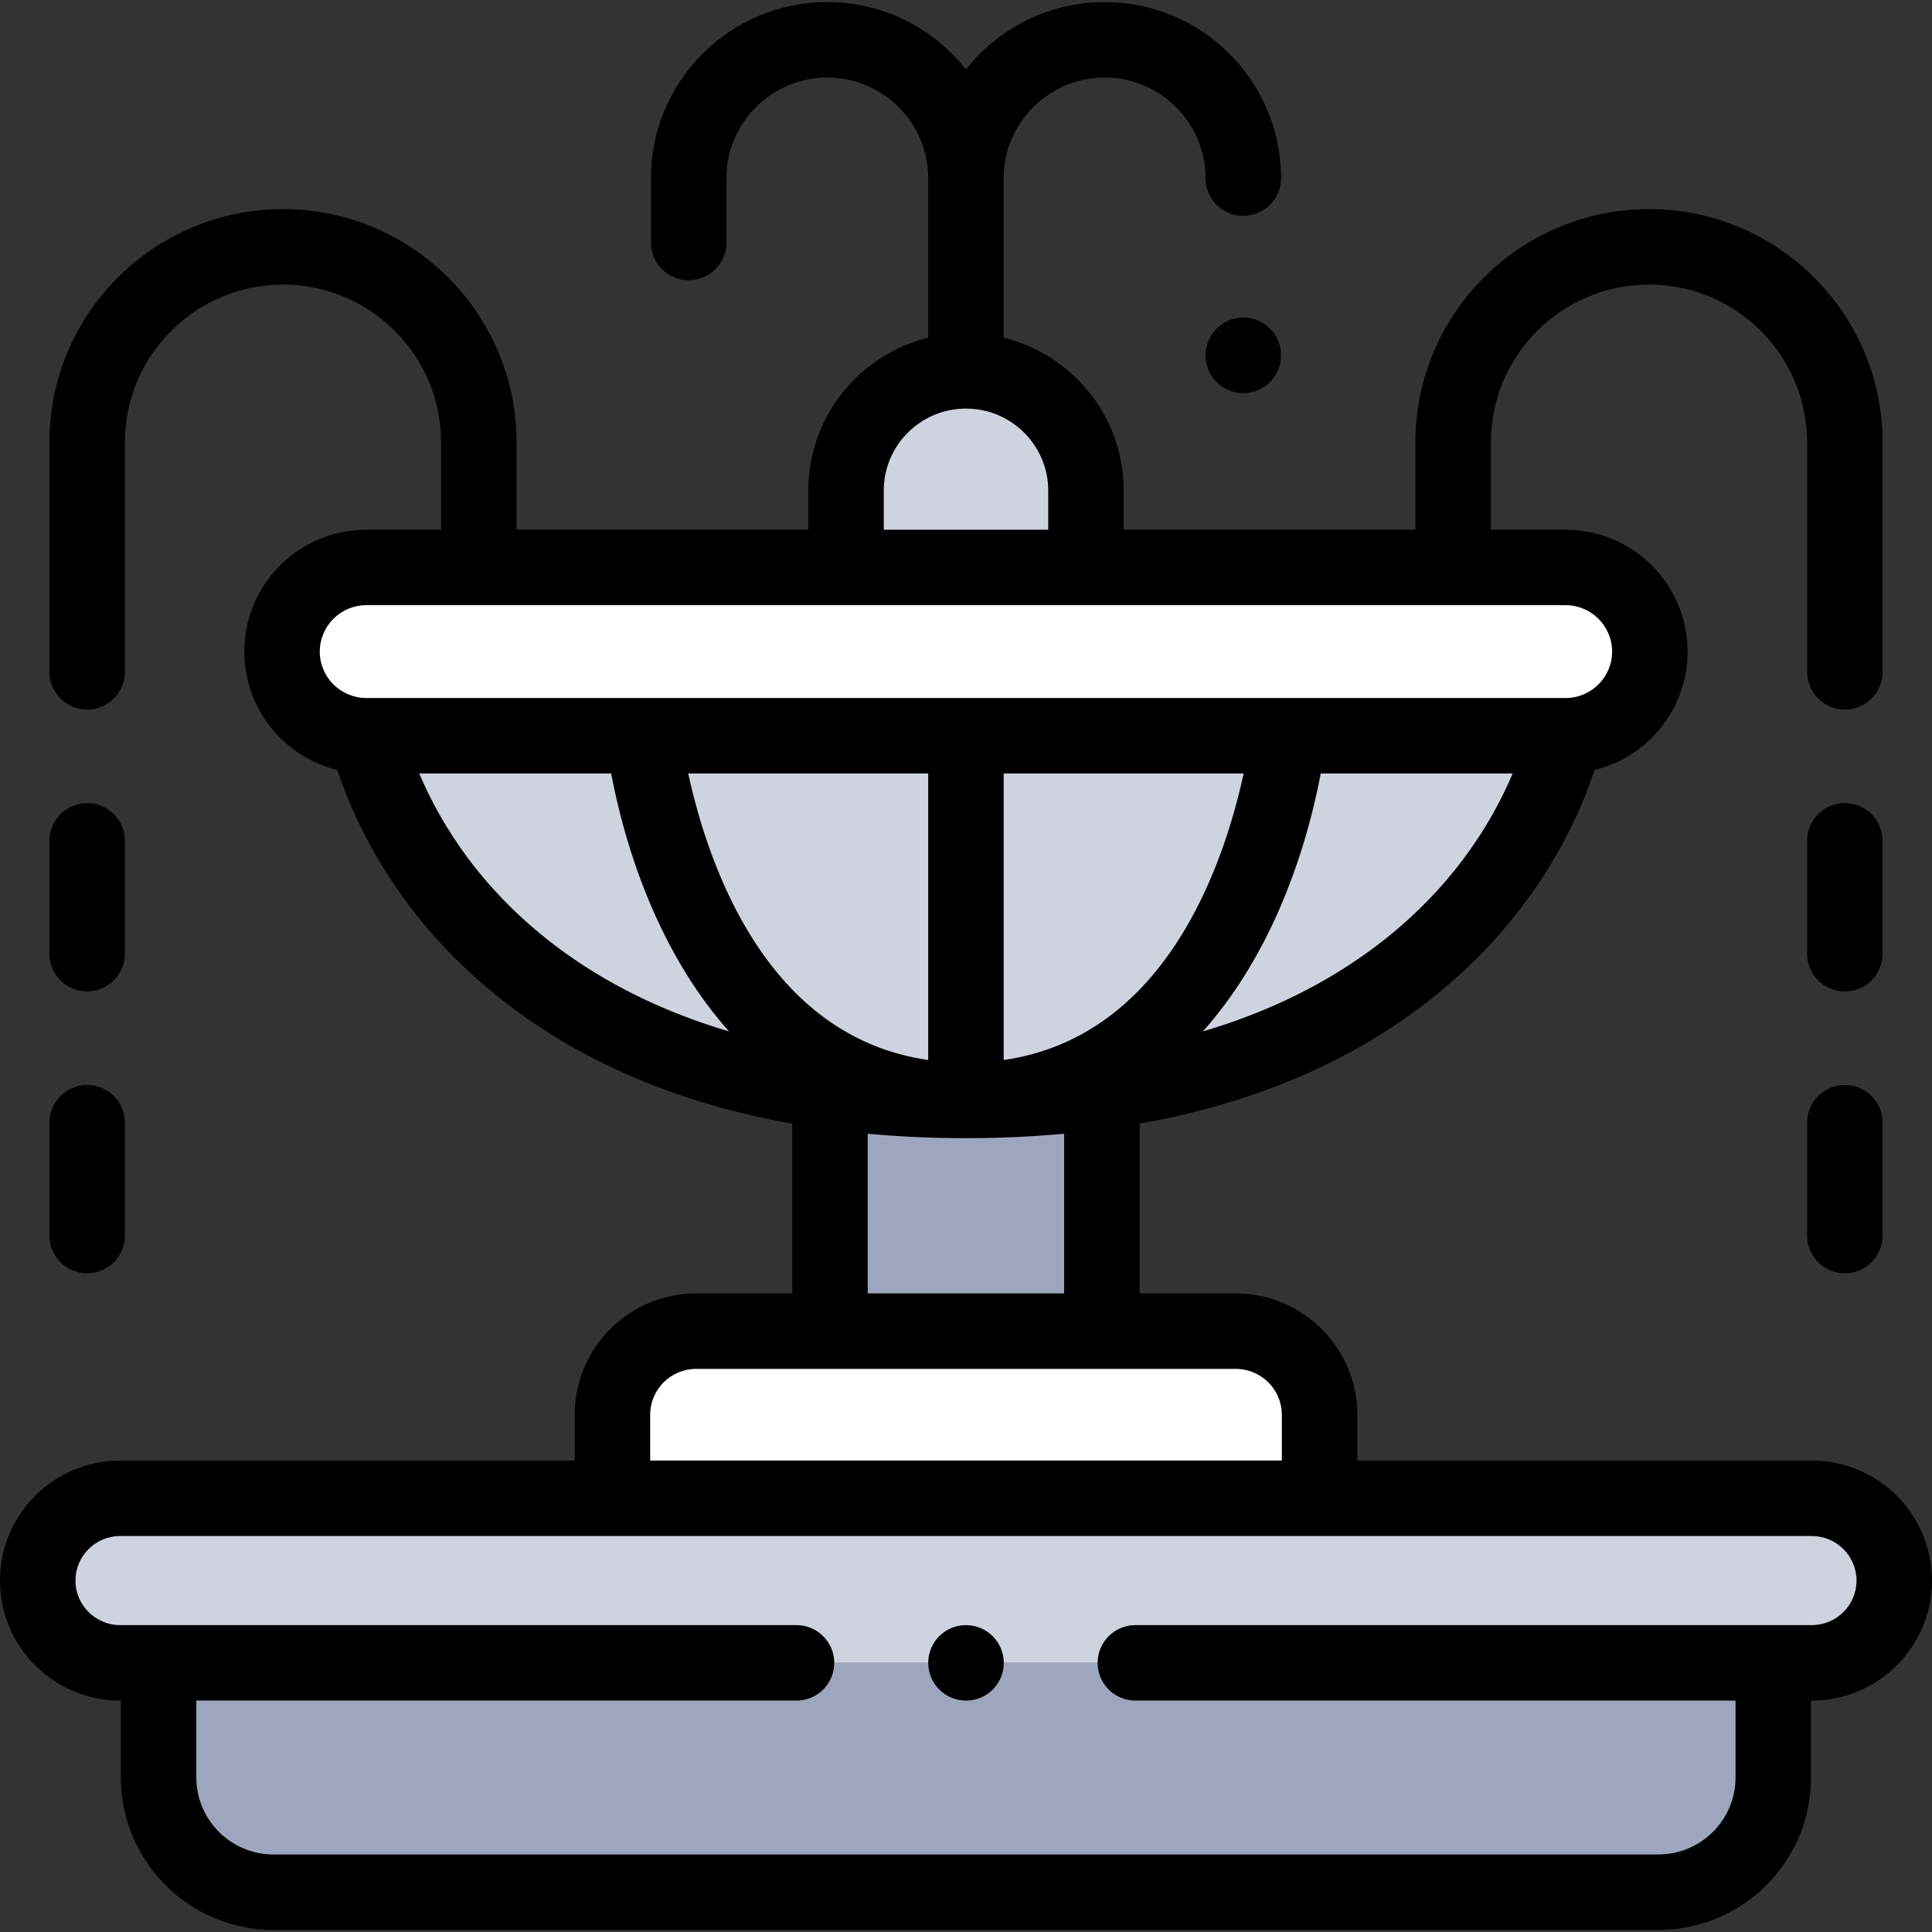 <svg id="Capa_1" enable-background="new 0 0 512 512" height="512" viewBox="0 0 512 512" width="512" xmlns="http://www.w3.org/2000/svg"><rect x="0" y="0" width="512" height="512" fill="#333333" stroke="none"/><g><g><path clip-rule="evenodd" d="m224.21 129.986v20.392h63.58v-20.392c0-17.451-14.315-31.705-31.804-31.705s-31.776 14.254-31.776 31.705z" fill="#cfd3df" fill-rule="evenodd"/></g><g><path clip-rule="evenodd" d="m97.079 194.98h73.331 85.576 85.576 73.331c12.302 0 22.337-10.04 22.337-22.287 0-12.275-10.034-22.315-22.337-22.315h-29.792-97.311-63.58-97.312-29.82c-12.274 0-22.337 10.04-22.337 22.315.001 12.246 10.064 22.287 22.338 22.287z" fill="#fff" fill-rule="evenodd"/></g><g><path clip-rule="evenodd" d="m255.986 194.98v96.643c56.862 0 79.709-56.085 85.576-96.643z" fill="#cfd3df" fill-rule="evenodd"/></g><g><path clip-rule="evenodd" d="m170.41 194.98c5.868 40.558 28.714 96.643 85.576 96.643v-96.643z" fill="#cfd3df" fill-rule="evenodd"/></g><g><path clip-rule="evenodd" d="m97.079 194.98c9.581 35.58 43.398 83.123 122.88 94.239 11.112 1.556 23.102 2.404 36.028 2.404-56.862 0-79.709-56.085-85.576-96.643z" fill="#cfd3df" fill-rule="evenodd"/></g><g><path clip-rule="evenodd" d="m341.562 194.98c-5.868 40.558-28.714 96.643-85.576 96.643 12.954 0 24.944-.848 36.028-2.404 79.482-11.115 113.327-58.659 122.88-94.239z" fill="#cfd3df" fill-rule="evenodd"/></g><g><path clip-rule="evenodd" d="m219.958 289.218v63.552h72.055v-63.552c-11.083 1.556-23.074 2.404-36.028 2.404-12.925 0-24.915-.848-36.027-2.404z" fill="#9ea6bf" fill-rule="evenodd"/></g><g><path clip-rule="evenodd" d="m162.303 374.915v22.146h187.395v-22.146c0-12.19-10.006-22.146-22.223-22.146h-35.461-72.055-35.461c-12.218.001-22.195 9.957-22.195 22.146z" fill="#fff" fill-rule="evenodd"/></g><g><path clip-rule="evenodd" d="m10 418.867c0 11.992 9.836 21.806 21.855 21.806h10.176 427.91 10.205c12.019 0 21.855-9.814 21.855-21.806s-9.836-21.806-21.855-21.806h-130.449-187.394-130.448c-12.019 0-21.855 9.814-21.855 21.806z" fill="#cfd3df" fill-rule="evenodd"/></g><g><path clip-rule="evenodd" d="m42.031 471.049c0 16.715 13.691 30.404 30.444 30.404h367.023c16.752 0 30.444-13.689 30.444-30.404v-30.376h-427.911z" fill="#9ea6bf" fill-rule="evenodd"/></g><g><path d="m480.146 387.061h-120.449v-12.146c0-17.726-14.455-32.146-32.223-32.146h-25.461v-44.99c29.25-5.199 54.363-15.661 74.983-31.303 27.735-21.038 40.148-46.152 45.598-62.43 14.123-3.46 24.634-16.202 24.634-31.354 0-17.818-14.506-32.314-32.337-32.314h-19.791v-23.176c0-23.041 18.797-41.786 41.901-41.786s41.901 18.745 41.901 41.786v60.836c0 5.522 4.478 10 10 10s10-4.478 10-10v-60.836c0-34.069-27.769-61.786-61.901-61.786s-61.901 27.717-61.901 61.786v23.176h-77.31v-10.393c0-19.558-13.568-36.007-31.805-40.49v-42.294c0-14.697 12.007-26.654 26.765-26.654 14.742 0 26.736 11.957 26.736 26.654 0 5.522 4.478 10 10 10s10-4.478 10-10c0-25.726-20.966-46.654-46.736-46.654-14.904 0-28.192 7-36.761 17.869-8.565-10.869-21.844-17.869-36.739-17.869-25.771 0-46.736 20.929-46.736 46.654v17.055c0 5.522 4.477 10 10 10s10-4.478 10-10v-17.055c0-14.697 11.994-26.654 26.736-26.654s26.736 11.957 26.736 26.654v42.295c-18.221 4.487-31.776 20.934-31.776 40.489v10.393h-77.312v-23.176c0-34.069-27.769-61.786-61.901-61.786s-61.901 27.717-61.901 61.786v60.836c0 5.522 4.477 10 10 10s10-4.478 10-10v-60.836c0-23.041 18.797-41.786 41.901-41.786s41.901 18.745 41.901 41.786v23.176h-19.82c-17.831 0-32.336 14.496-32.336 32.314 0 15.154 10.513 27.896 24.637 31.355 5.46 16.28 17.883 41.398 45.605 62.429 20.617 15.642 45.726 26.103 74.973 31.302v44.991h-25.46c-17.752 0-32.195 14.42-32.195 32.146v12.146h-120.448c-17.564 0-31.854 14.268-31.854 31.806s14.29 31.806 31.854 31.806h.176v20.376c0 22.279 18.143 40.404 40.444 40.404h367.022c22.301 0 40.443-18.125 40.443-40.404v-20.376h.205c17.564 0 31.854-14.268 31.854-31.806s-14.288-31.806-31.852-31.806zm-150.56-182.082c-5.502 25.276-21.169 69.842-63.599 75.938v-75.938zm-147.199 0h63.599v75.938c-42.431-6.095-58.098-50.662-63.599-75.938zm182.522 45.564c-13.19 10.005-28.613 17.61-46.139 22.796 16.372-18.332 26.448-43.374 31.244-68.359h50.86c-5.605 13.259-16.176 30.553-35.965 45.563zm-130.699-120.558c0-11.968 9.769-21.705 21.776-21.705 12.023 0 21.804 9.737 21.804 21.705v10.393h-43.58zm-137.131 30.393h317.814c6.803 0 12.337 5.524 12.337 12.314 0 6.775-5.534 12.287-12.337 12.287h-317.814c-6.802 0-12.336-5.512-12.336-12.287-.001-6.79 5.533-12.314 12.336-12.314zm14.026 44.601h50.853c4.796 24.984 14.872 50.026 31.243 68.358-17.522-5.186-32.941-12.791-46.127-22.794-19.778-15.005-30.356-32.3-35.969-45.564zm118.853 95.477c8.383.773 17.059 1.166 26.028 1.166s17.644-.393 26.028-1.166v42.313h-52.056zm-57.655 74.459c0-6.697 5.471-12.146 12.195-12.146h142.977c6.739 0 12.223 5.448 12.223 12.146v12.146h-167.395zm307.843 55.758h-179.26c-5.522 0-10 4.478-10 10s4.478 10 10 10h159.054v20.376c0 11.251-9.171 20.404-20.443 20.404h-367.022c-11.273 0-20.444-9.153-20.444-20.404v-20.376h159.055c5.523 0 10-4.478 10-10s-4.477-10-10-10h-179.232c-6.537 0-11.854-5.296-11.854-11.806s5.318-11.807 11.854-11.807h448.291c6.536 0 11.854 5.297 11.854 11.807s-5.317 11.806-11.853 11.806z"/><path d="m329.486 84.165c-5.522 0-10 4.492-10 10.015s4.478 10 10 10 10-4.478 10-10v-.028c0-5.523-4.477-9.987-10-9.987z"/><path d="m498.904 222.838c0-5.522-4.478-10-10-10s-10 4.478-10 10v29.896c0 5.522 4.478 10 10 10s10-4.478 10-10z"/><path d="m488.904 287.533c-5.522 0-10 4.478-10 10v29.896c0 5.522 4.478 10 10 10s10-4.478 10-10v-29.896c0-5.522-4.477-10-10-10z"/><path d="m23.096 262.733c5.523 0 10-4.478 10-10v-29.896c0-5.522-4.477-10-10-10s-10 4.478-10 10v29.896c0 5.523 4.477 10 10 10z"/><path d="m23.096 337.429c5.523 0 10-4.478 10-10v-29.896c0-5.522-4.477-10-10-10s-10 4.478-10 10v29.896c0 5.522 4.477 10 10 10z"/><path d="m255.986 430.673c-5.523 0-10 4.478-10 10s4.477 10 10 10h.057c5.523 0 9.971-4.478 9.971-10s-4.505-10-10.028-10z"/></g></g></svg>